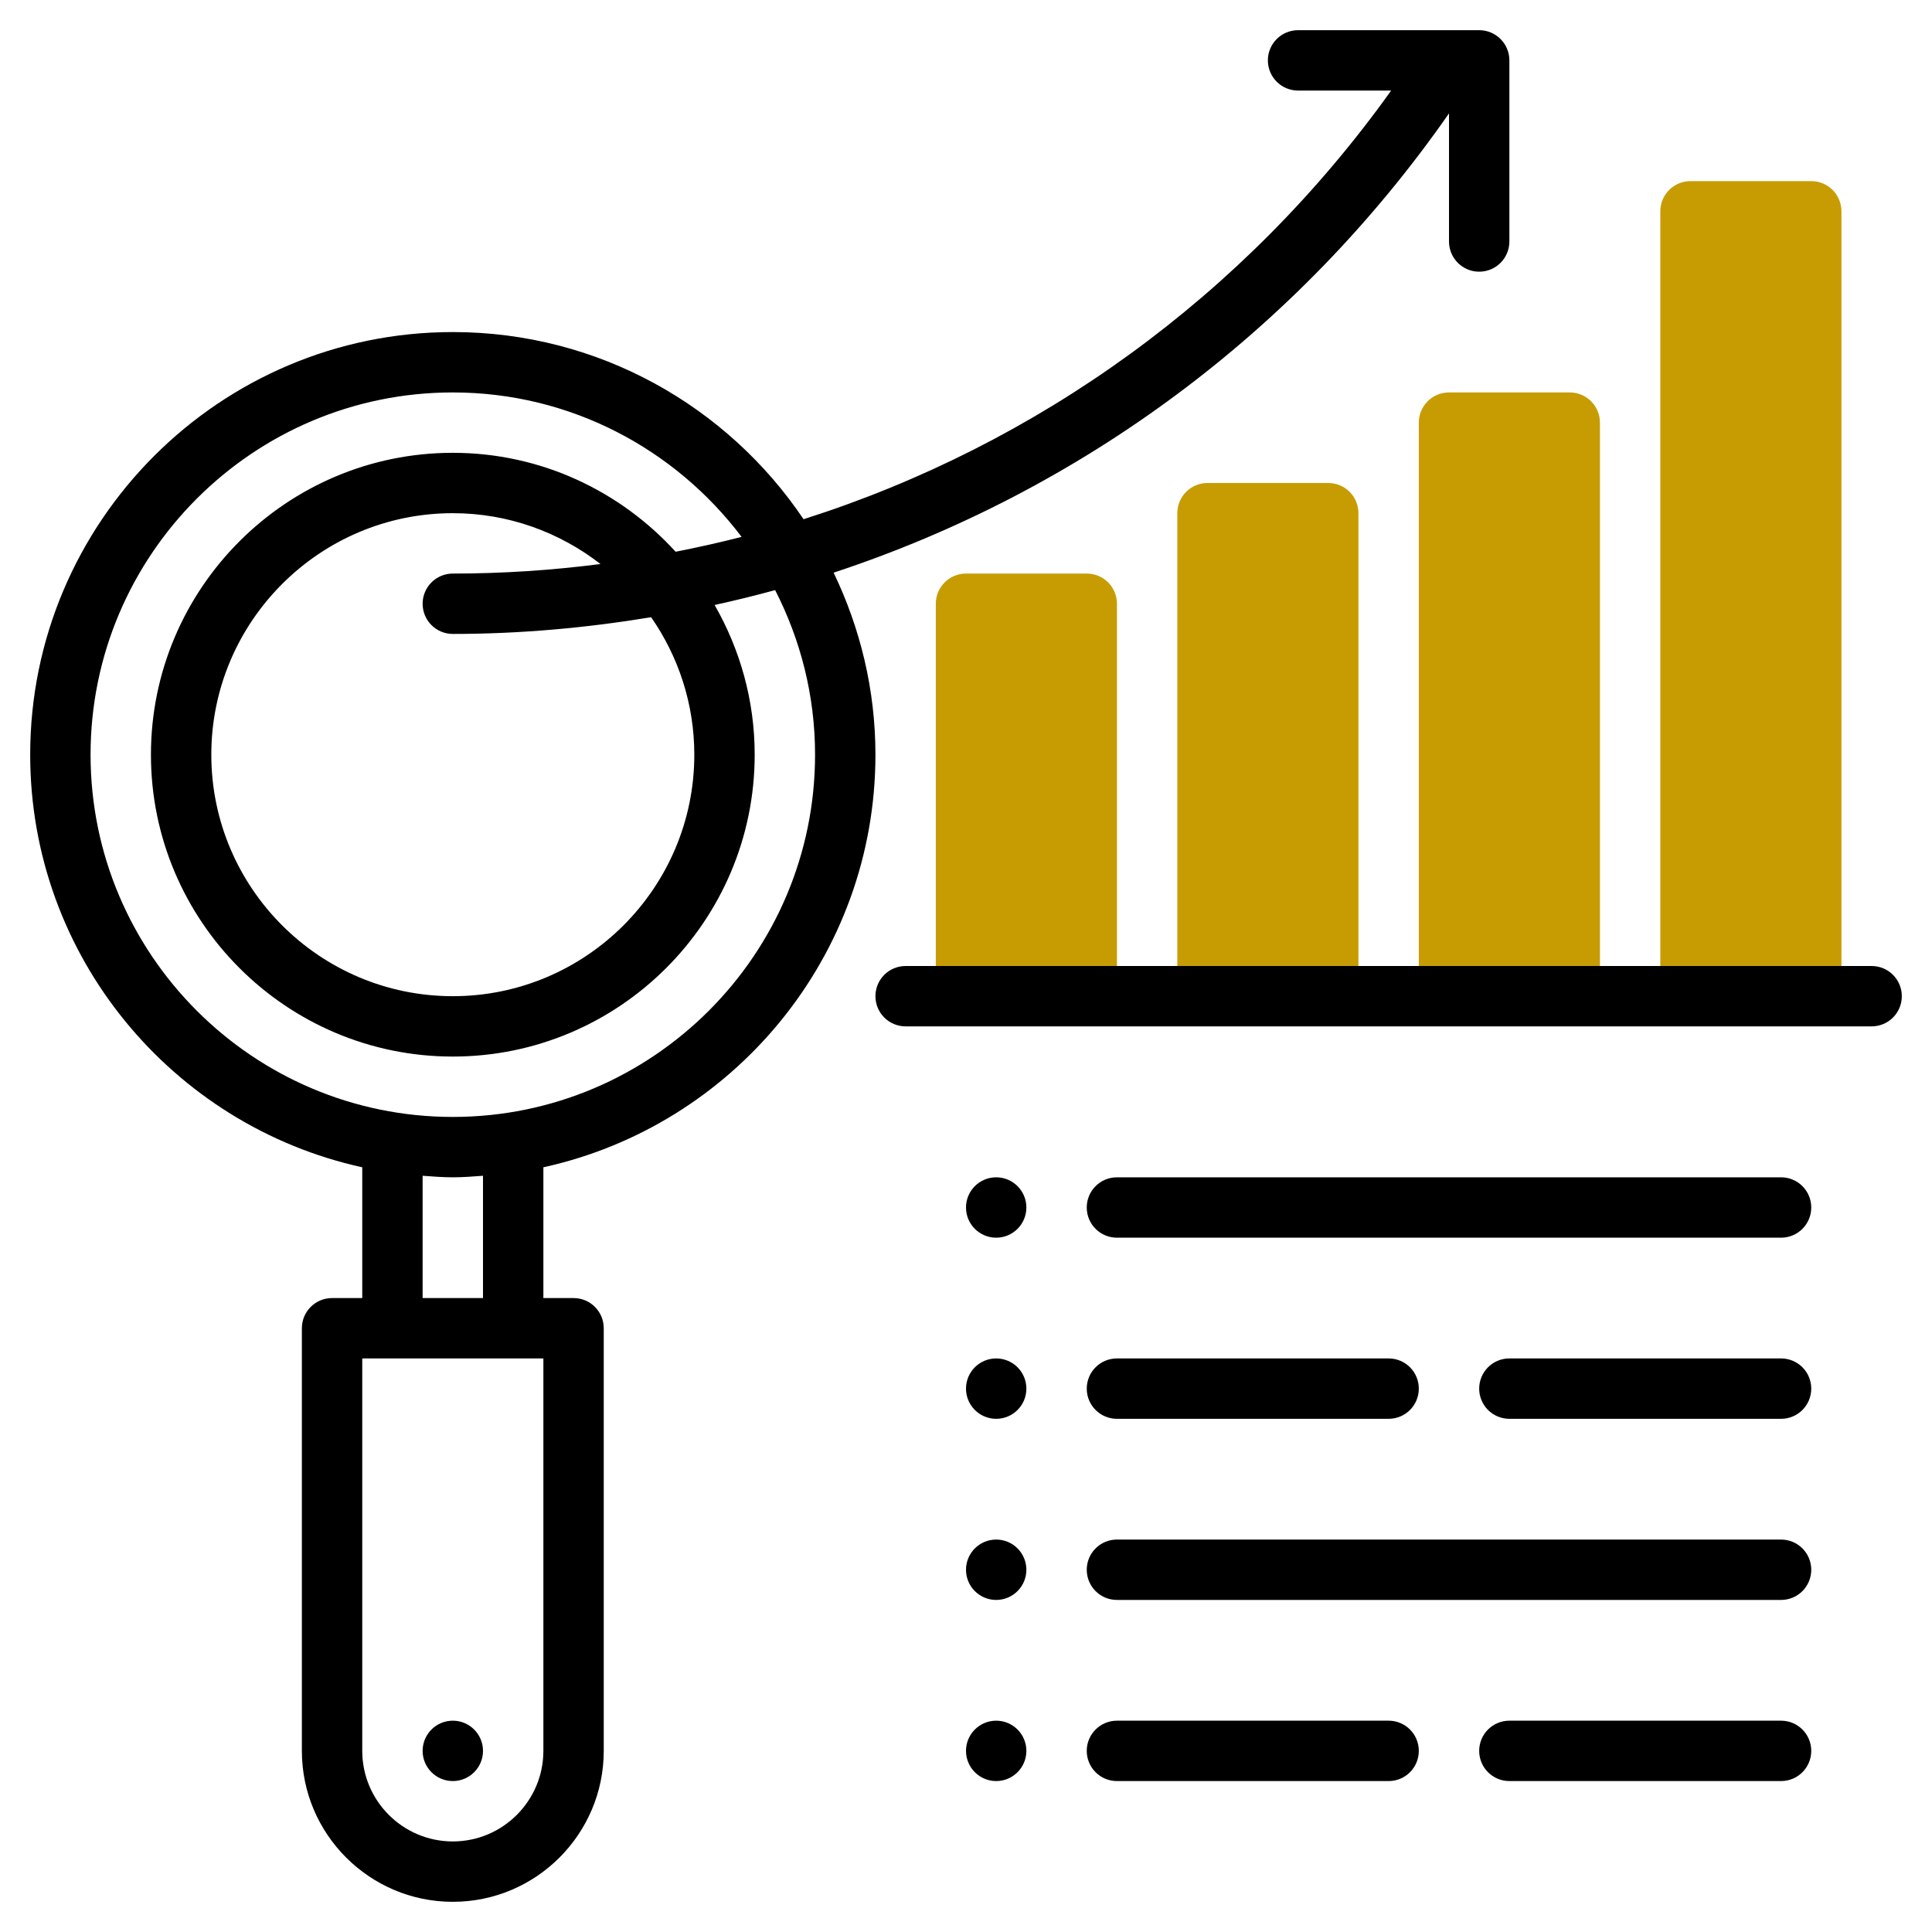 <?xml version="1.0" ?><svg id="Layer_1_1_" style="enable-background:new 0 0 64 64;" version="1.1" viewBox="0 0 64 64" xml:space="preserve" xmlns="http://www.w3.org/2000/svg" xmlns:xlink="http://www.w3.org/1999/xlink"><g><g><path d="M60,6h-4c-0.553,0-1,0.447-1,1v26h2h2h2V7C61,6.447,60.553,6,60,6z" style="fill:#c79c02;"/></g><g><path d="M52,13h-4c-0.553,0-1,0.447-1,1v19h2h2h2V14C53,13.447,52.553,13,52,13z" style="fill:#c79c02;"/></g><g><path d="M44,16h-4c-0.553,0-1,0.447-1,1v16h2h2h2V17C45,16.447,44.553,16,44,16z" style="fill:#c79c02;"/></g><g><path d="M36,19h-4c-0.553,0-1,0.447-1,1v13h2h2h2V20C37,19.447,36.553,19,36,19z" style="fill:#c79c02;"/></g><g><circle cx="15" cy="58" r="1"/></g><g><path d="M62,34H30c-0.553,0-1-0.447-1-1c0-0.552,0.447-1,1-1h32c0.553,0,1,0.448,1,1C63,33.553,62.553,34,62,34z"/></g><path d="M49,1h-6c-0.553,0-1,0.448-1,1s0.447,1,1,1h3.084c-4.857,6.794-11.698,11.729-19.465,14.2C24.103,13.463,19.834,11,15,11   C7.28,11,1,17.28,1,25c0,6.689,4.718,12.29,11,13.668V43h-1c-0.553,0-1,0.447-1,1v14c0,2.757,2.243,5,5,5s5-2.243,5-5V44   c0-0.553-0.447-1-1-1h-1v-4.332C24.282,37.29,29,31.689,29,25c0-2.161-0.507-4.201-1.385-6.03   C35.781,16.279,42.954,11.001,48,3.756V8c0,0.552,0.447,1,1,1s1-0.448,1-1V2C50,1.448,49.553,1,49,1z M18,58c0,1.654-1.346,3-3,3   s-3-1.346-3-3V45h6V58z M16,43h-2v-4.051C14.332,38.973,14.662,39,15,39s0.668-0.027,1-0.051V43z M27,25c0,6.617-5.383,12-12,12   S3,31.617,3,25s5.383-12,12-12c3.907,0,7.374,1.885,9.566,4.785c-0.722,0.186-1.45,0.348-2.185,0.492C20.551,16.27,17.924,15,15,15   C9.486,15,5,19.486,5,25s4.486,10,10,10s10-4.486,10-10c0-1.805-0.488-3.496-1.328-4.959c0.674-0.148,1.342-0.311,2.005-0.493   C26.517,21.186,27,23.036,27,25z M15,21c2.224,0,4.416-0.199,6.569-0.554C22.469,21.74,23,23.308,23,25c0,4.411-3.589,8-8,8   s-8-3.589-8-8s3.589-8,8-8c1.843,0,3.538,0.633,4.892,1.684C18.282,18.891,16.649,19,15,19c-0.553,0-1,0.448-1,1S14.447,21,15,21z"/><g><circle cx="33" cy="40" r="1"/></g><g><circle cx="33" cy="46" r="1"/></g><g><circle cx="33" cy="52" r="1"/></g><g><circle cx="33" cy="58" r="1"/></g><g><path d="M59,41H37c-0.553,0-1-0.447-1-1s0.447-1,1-1h22c0.553,0,1,0.447,1,1S59.553,41,59,41z"/></g><g><path d="M59,53H37c-0.553,0-1-0.447-1-1s0.447-1,1-1h22c0.553,0,1,0.447,1,1S59.553,53,59,53z"/></g><g><path d="M46,47h-9c-0.553,0-1-0.447-1-1s0.447-1,1-1h9c0.553,0,1,0.447,1,1S46.553,47,46,47z"/></g><g><path d="M59,47h-9c-0.553,0-1-0.447-1-1s0.447-1,1-1h9c0.553,0,1,0.447,1,1S59.553,47,59,47z"/></g><g><path d="M46,59h-9c-0.553,0-1-0.447-1-1s0.447-1,1-1h9c0.553,0,1,0.447,1,1S46.553,59,46,59z"/></g><g><path d="M59,59h-9c-0.553,0-1-0.447-1-1s0.447-1,1-1h9c0.553,0,1,0.447,1,1S59.553,59,59,59z"/></g></g></svg>